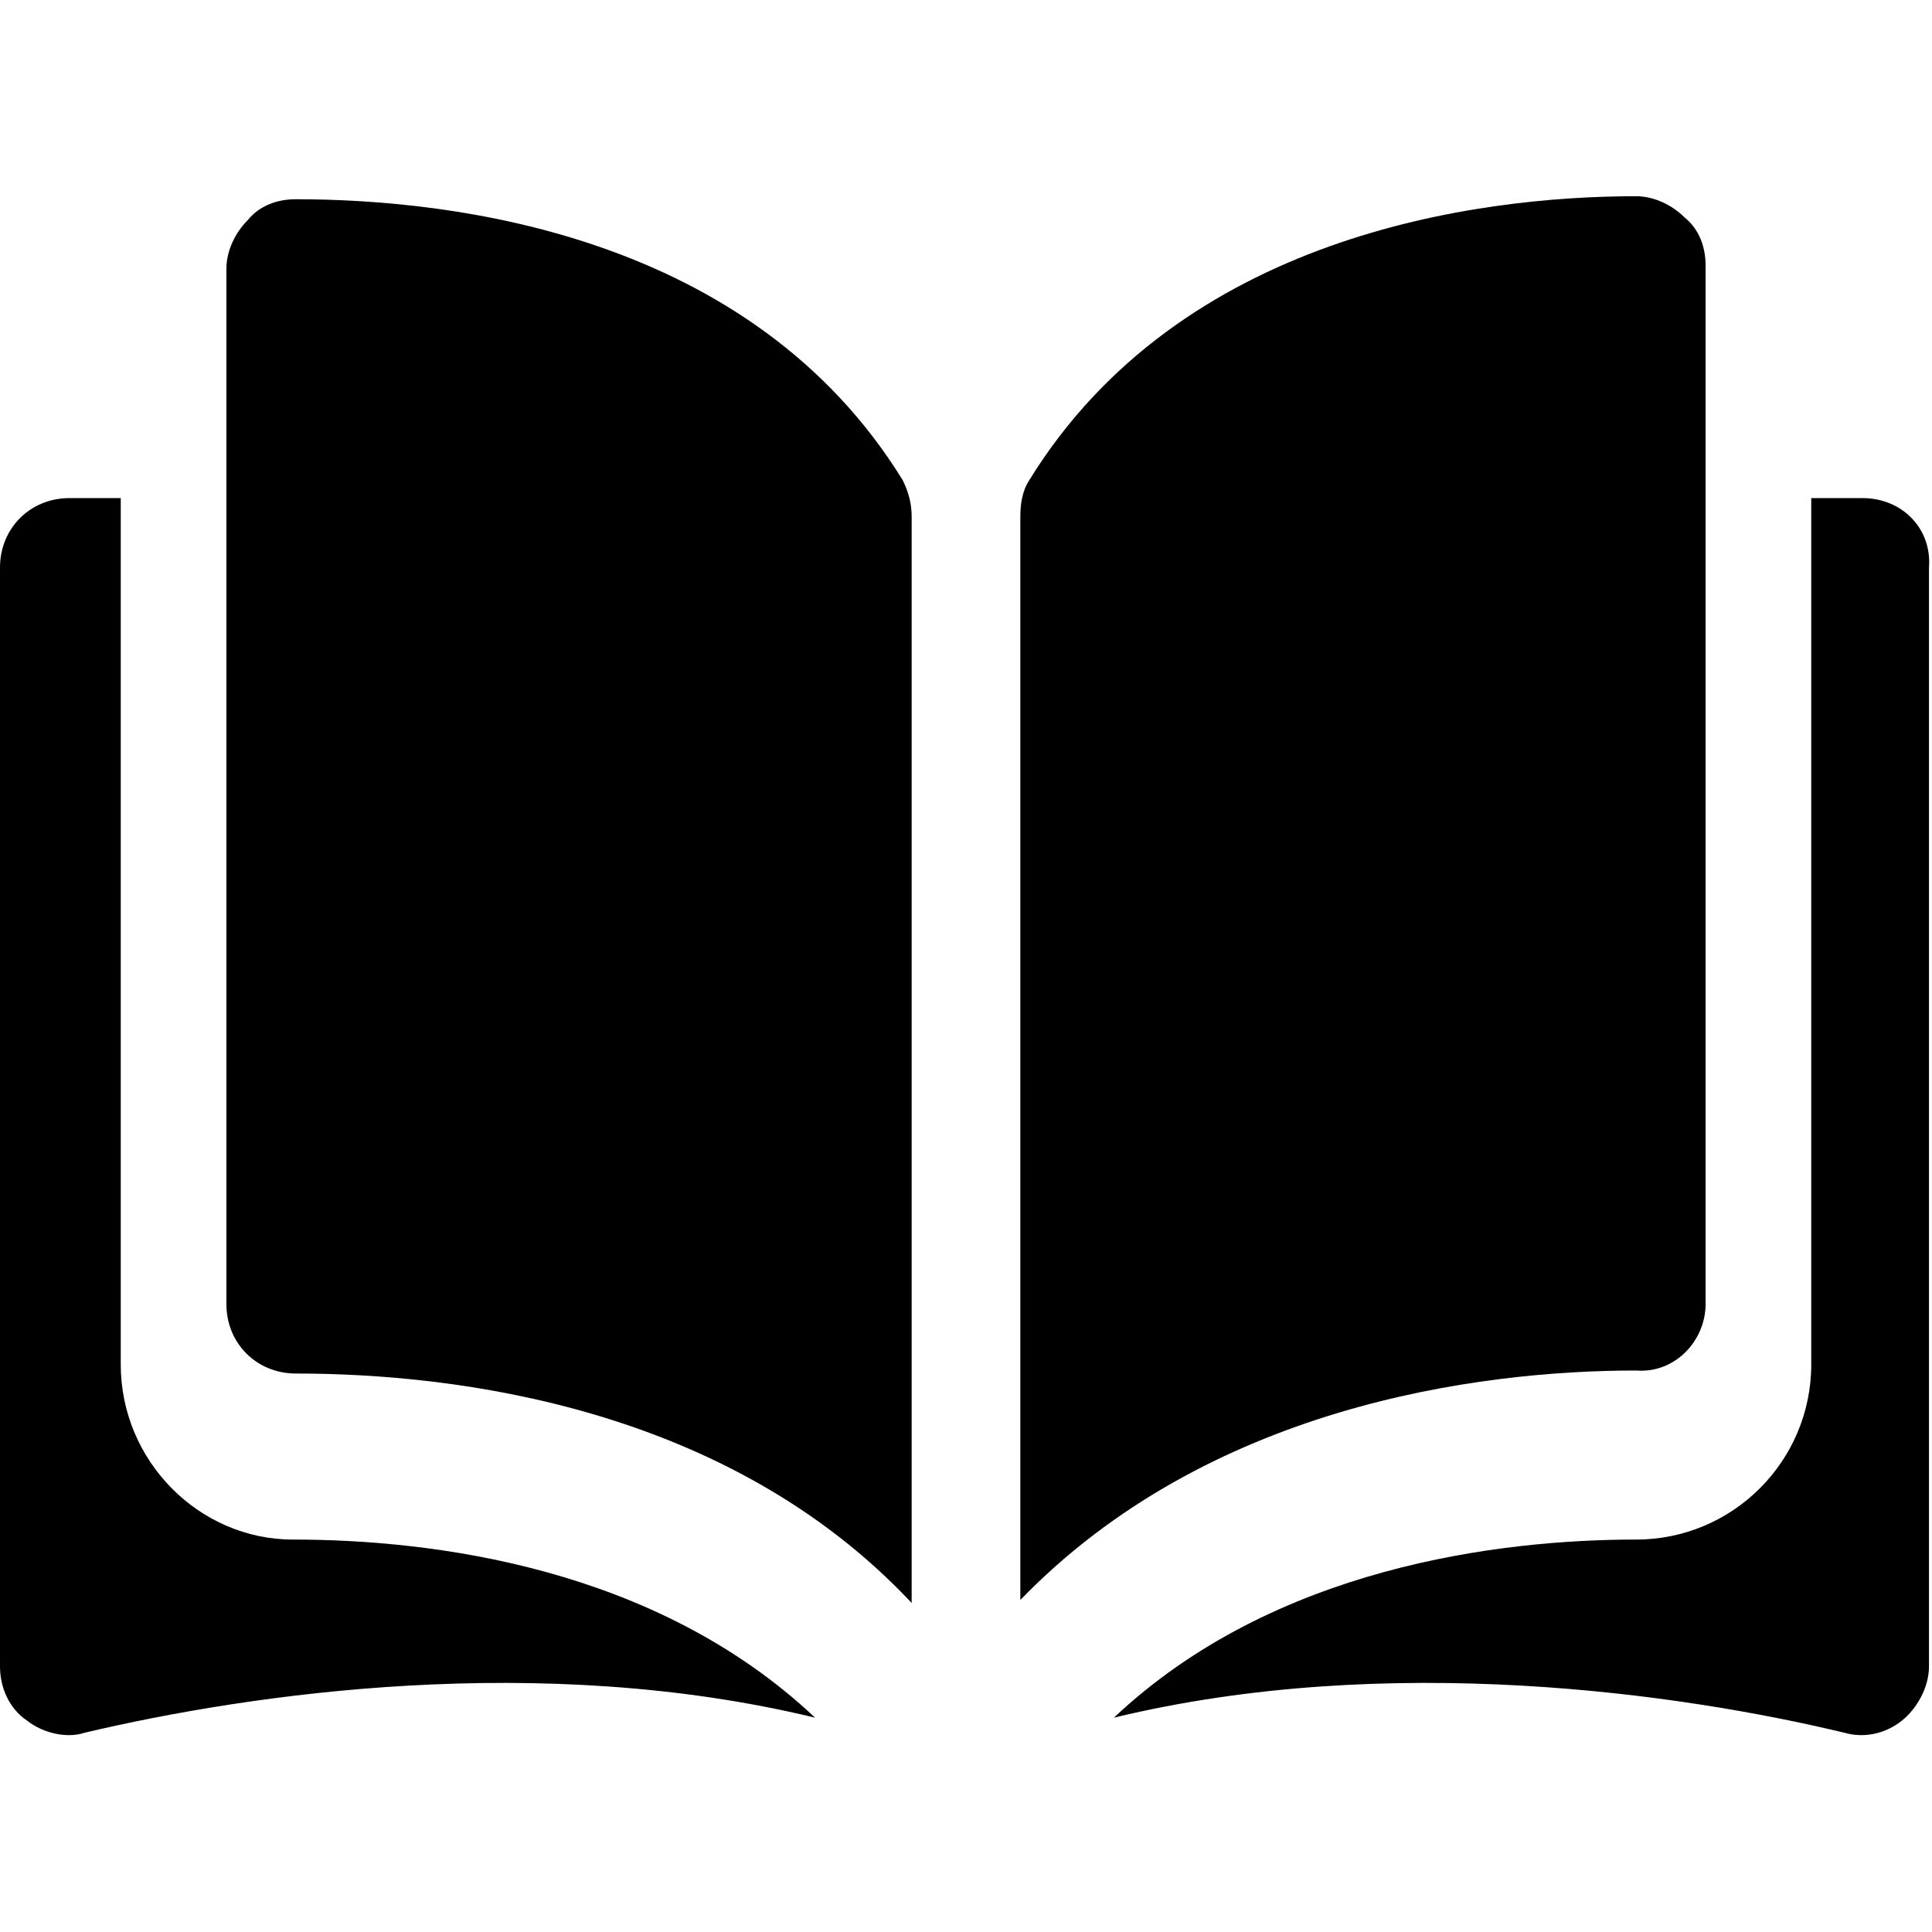 <?xml version="1.0" encoding="utf-8"?>
<!-- Generator: Adobe Illustrator 22.1.0, SVG Export Plug-In . SVG Version: 6.00 Build 0)  -->
<svg version="1.1" baseProfile="tiny" id="Layer_1" xmlns="http://www.w3.org/2000/svg" xmlns:xlink="http://www.w3.org/1999/xlink"
	 x="0px" y="0px" viewBox="0 0 64 64" xml:space="preserve">
<g>
	<g>
		<g>
			<path d="M9.8,6.6C9.8,6.6,9.8,6.6,9.8,6.6c-0.6,0-1.2,0.2-1.6,0.7c-0.4,0.4-0.7,1-0.7,1.6v34.3c0,1.3,1,2.3,2.3,2.3
				c5.3,0,14.3,1.1,20.4,7.6V17.1c0-0.4-0.1-0.8-0.3-1.2C24.9,7.8,15.1,6.6,9.8,6.6z"/>
			<path d="M56.5,43.2V8.8c0-0.6-0.2-1.2-0.7-1.6c-0.4-0.4-1-0.7-1.6-0.7c0,0,0,0,0,0c-5.3,0-15.1,1.3-20.1,9.4
				c-0.2,0.3-0.3,0.7-0.3,1.2V53c6.2-6.4,15.1-7.6,20.4-7.6C55.5,45.5,56.5,44.4,56.5,43.2z"/>
			<path d="M61.7,16.5H60v28.7c0,3.2-2.6,5.8-5.8,5.8c-4.5,0-12,0.9-17.3,5.9c9.1-2.2,18.8-0.8,24.2,0.5c0.7,0.2,1.4,0,1.9-0.4
				c0.5-0.4,0.9-1.1,0.9-1.8V18.8C64,17.5,63,16.5,61.7,16.5z"/>
			<path d="M4,45.2V16.5H2.3c-1.3,0-2.3,1-2.3,2.3v36.4c0,0.7,0.3,1.4,0.9,1.8c0.5,0.4,1.3,0.6,1.9,0.4c5.5-1.3,15.1-2.7,24.2-0.5
				c-5.3-5-12.7-5.9-17.3-5.9C6.6,51,4,48.4,4,45.2z"/>
		</g>
	</g>
</g>
</svg>
